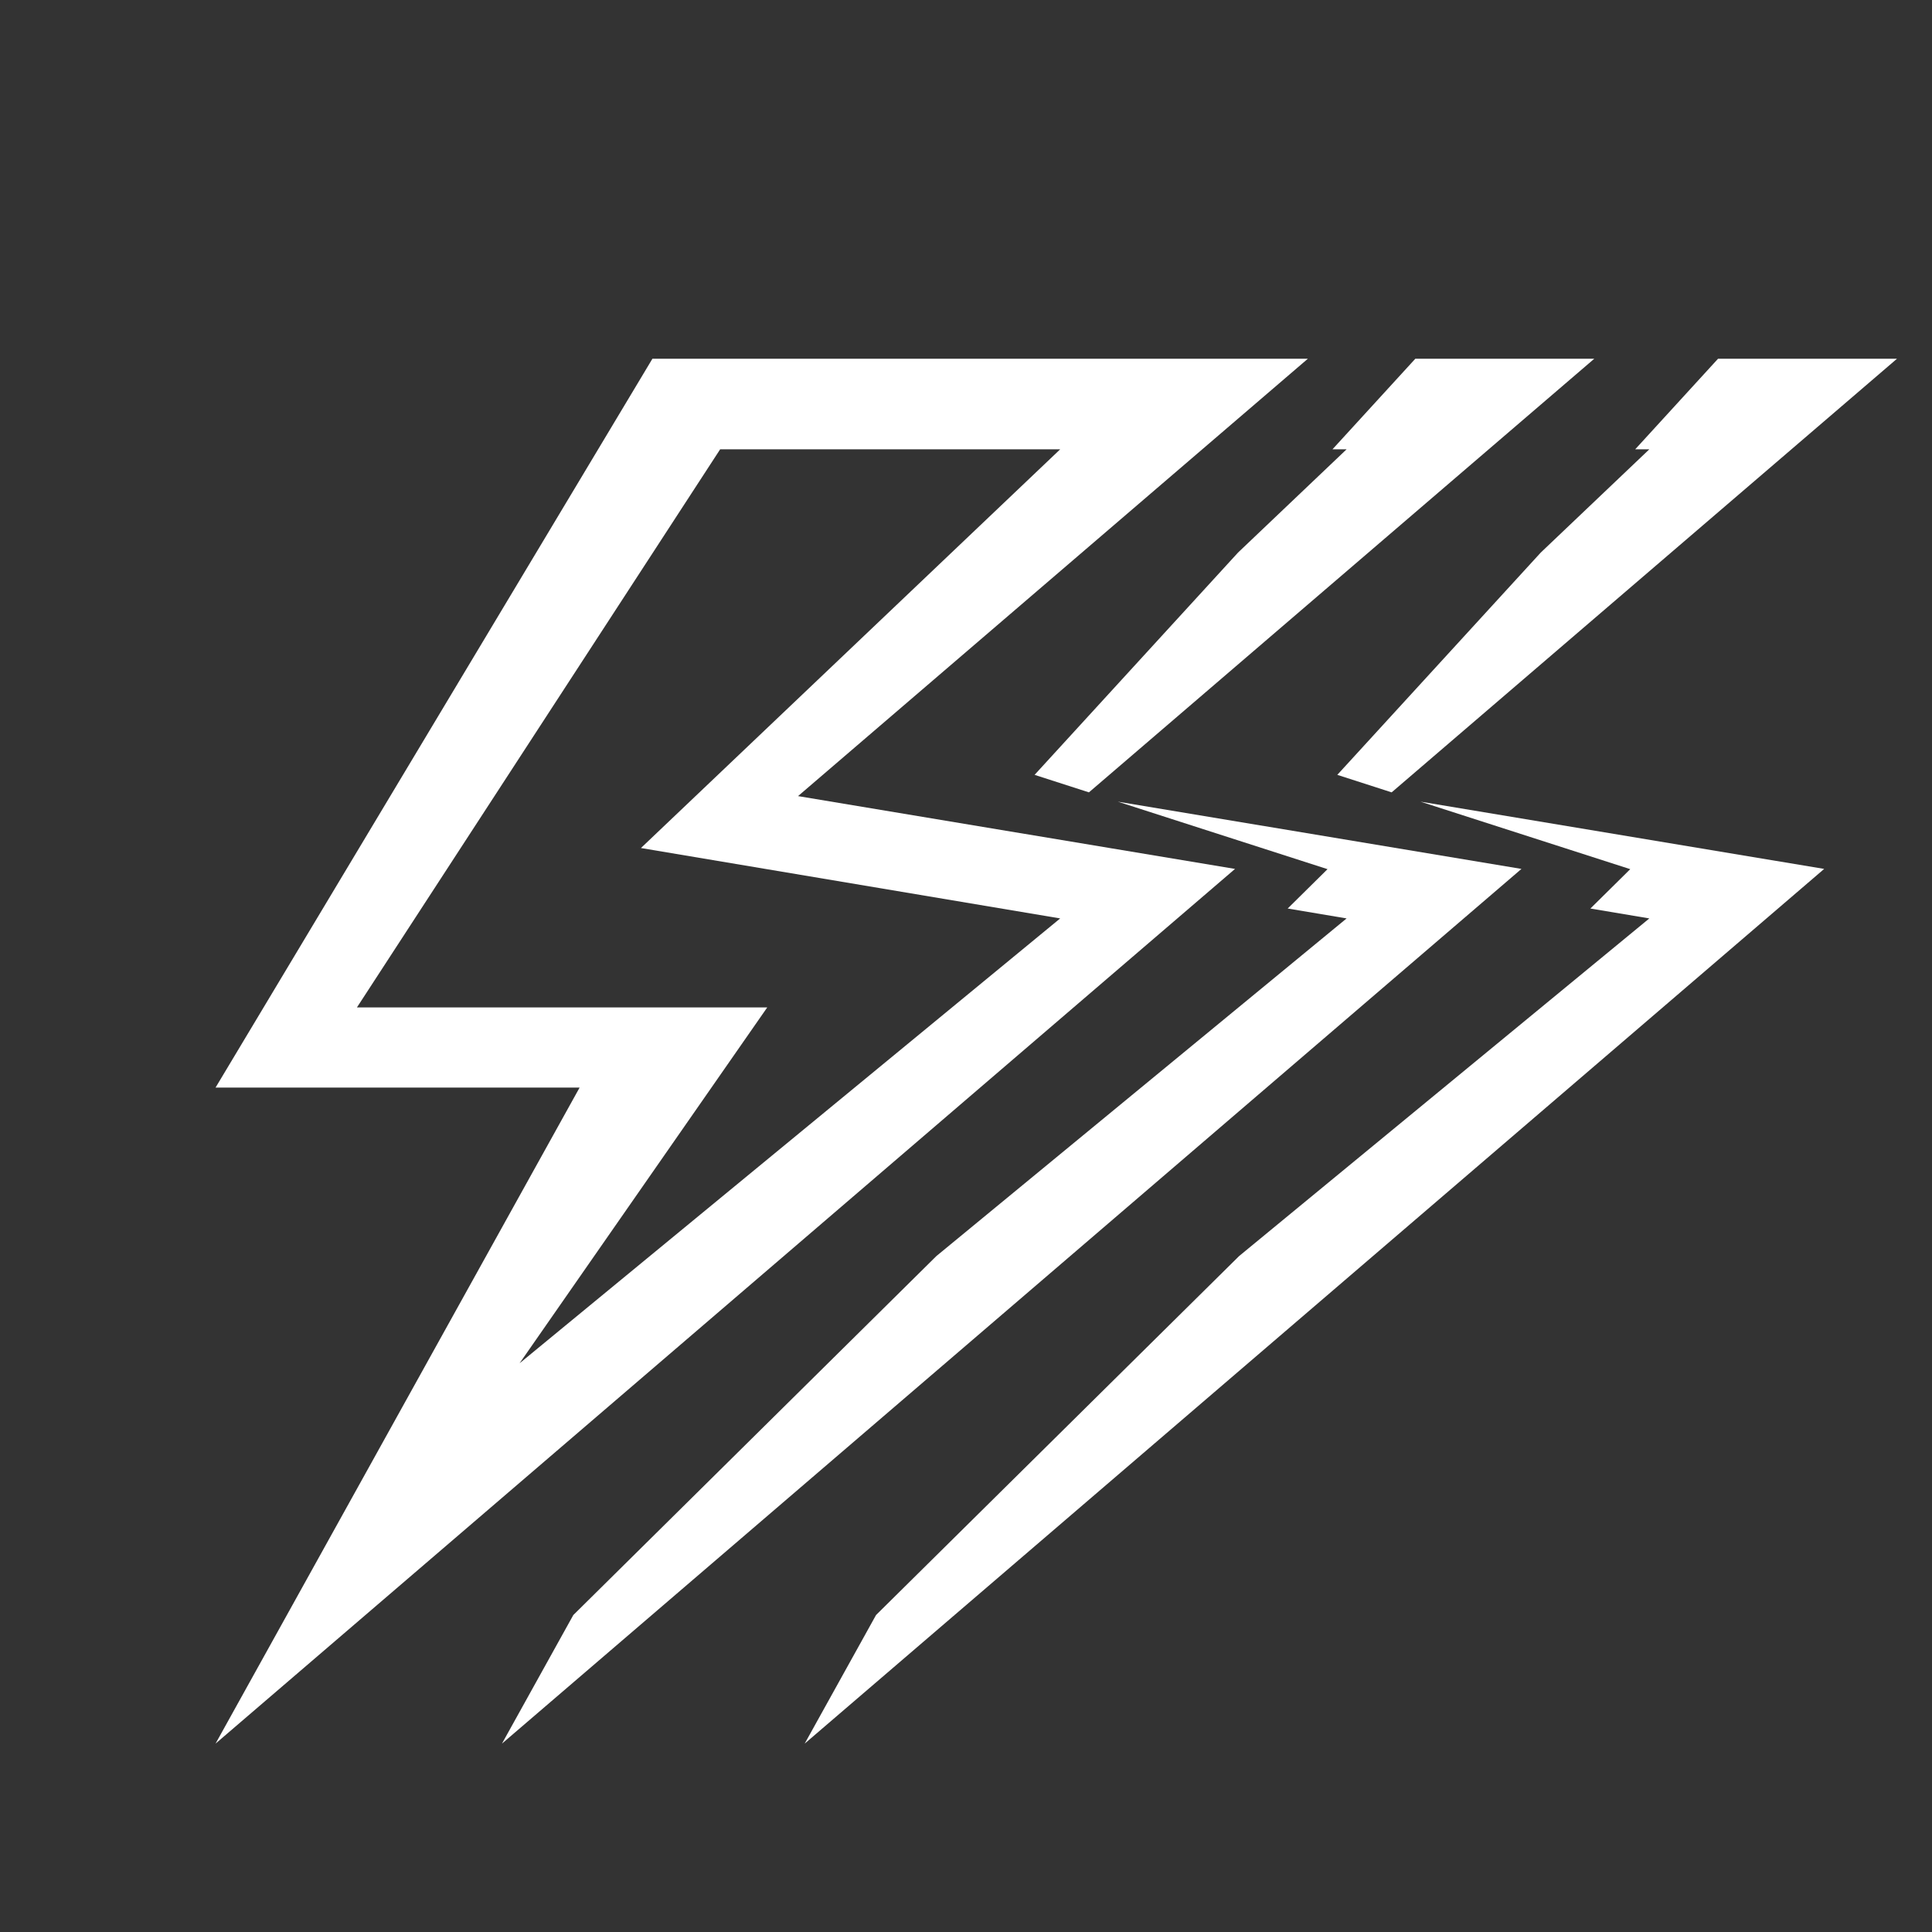 <?xml version="1.0" encoding="UTF-8" standalone="no"?>
<!DOCTYPE svg PUBLIC "-//W3C//DTD SVG 1.1//EN" "http://www.w3.org/Graphics/SVG/1.1/DTD/svg11.dtd">
<svg width="100%" height="100%" viewBox="0 0 16 16" version="1.1" xmlns="http://www.w3.org/2000/svg" xmlns:xlink="http://www.w3.org/1999/xlink" xml:space="preserve" xmlns:serif="http://www.serif.com/" style="fill-rule:evenodd;clip-rule:evenodd;stroke-linejoin:round;stroke-miterlimit:2;fill:white;">
    <rect x="0" y="0" width="16" height="16" fill="#333333" stroke="none"/>
    <g id="schemaTableTriggers" transform="matrix(1,0,0,1,-0.2,0)">
        <g transform="matrix(1,0,0,1,2.69,0)">
            <path d="M9.274,6.639L11.011,7.198L10.681,7.524L11.169,7.606L7.772,10.402L4.765,13.375L4.174,14.44L12.617,7.196L9.274,6.639ZM9.035,6.562L8.585,6.417L10.27,4.576L11.169,3.721L11.052,3.721L11.738,2.971L13.22,2.971L9.035,6.562Z"/>
        </g>
        <g transform="matrix(1,0,0,1,0.183,0)">
            <path d="M9.274,6.639L11.011,7.198L10.681,7.524L11.169,7.606L7.772,10.402L4.765,13.375L4.174,14.44L12.617,7.196L9.274,6.639ZM9.035,6.562L8.585,6.417L10.27,4.576L11.169,3.721L11.052,3.721L11.738,2.971L13.22,2.971L9.035,6.562Z"/>
        </g>
        <g transform="matrix(1,0,0,1,-2.189,0)">
            <path d="M7.792,2.971L4.174,9.007L7.189,9.007L4.174,14.44L12.617,7.196L8.998,6.593L13.22,2.971L7.792,2.971ZM8.353,3.721L5.345,8.343L8.743,8.343L6.692,11.29L11.169,7.606L7.697,7.023L11.169,3.721L8.353,3.721Z"/>
        </g>
    </g>
</svg>
